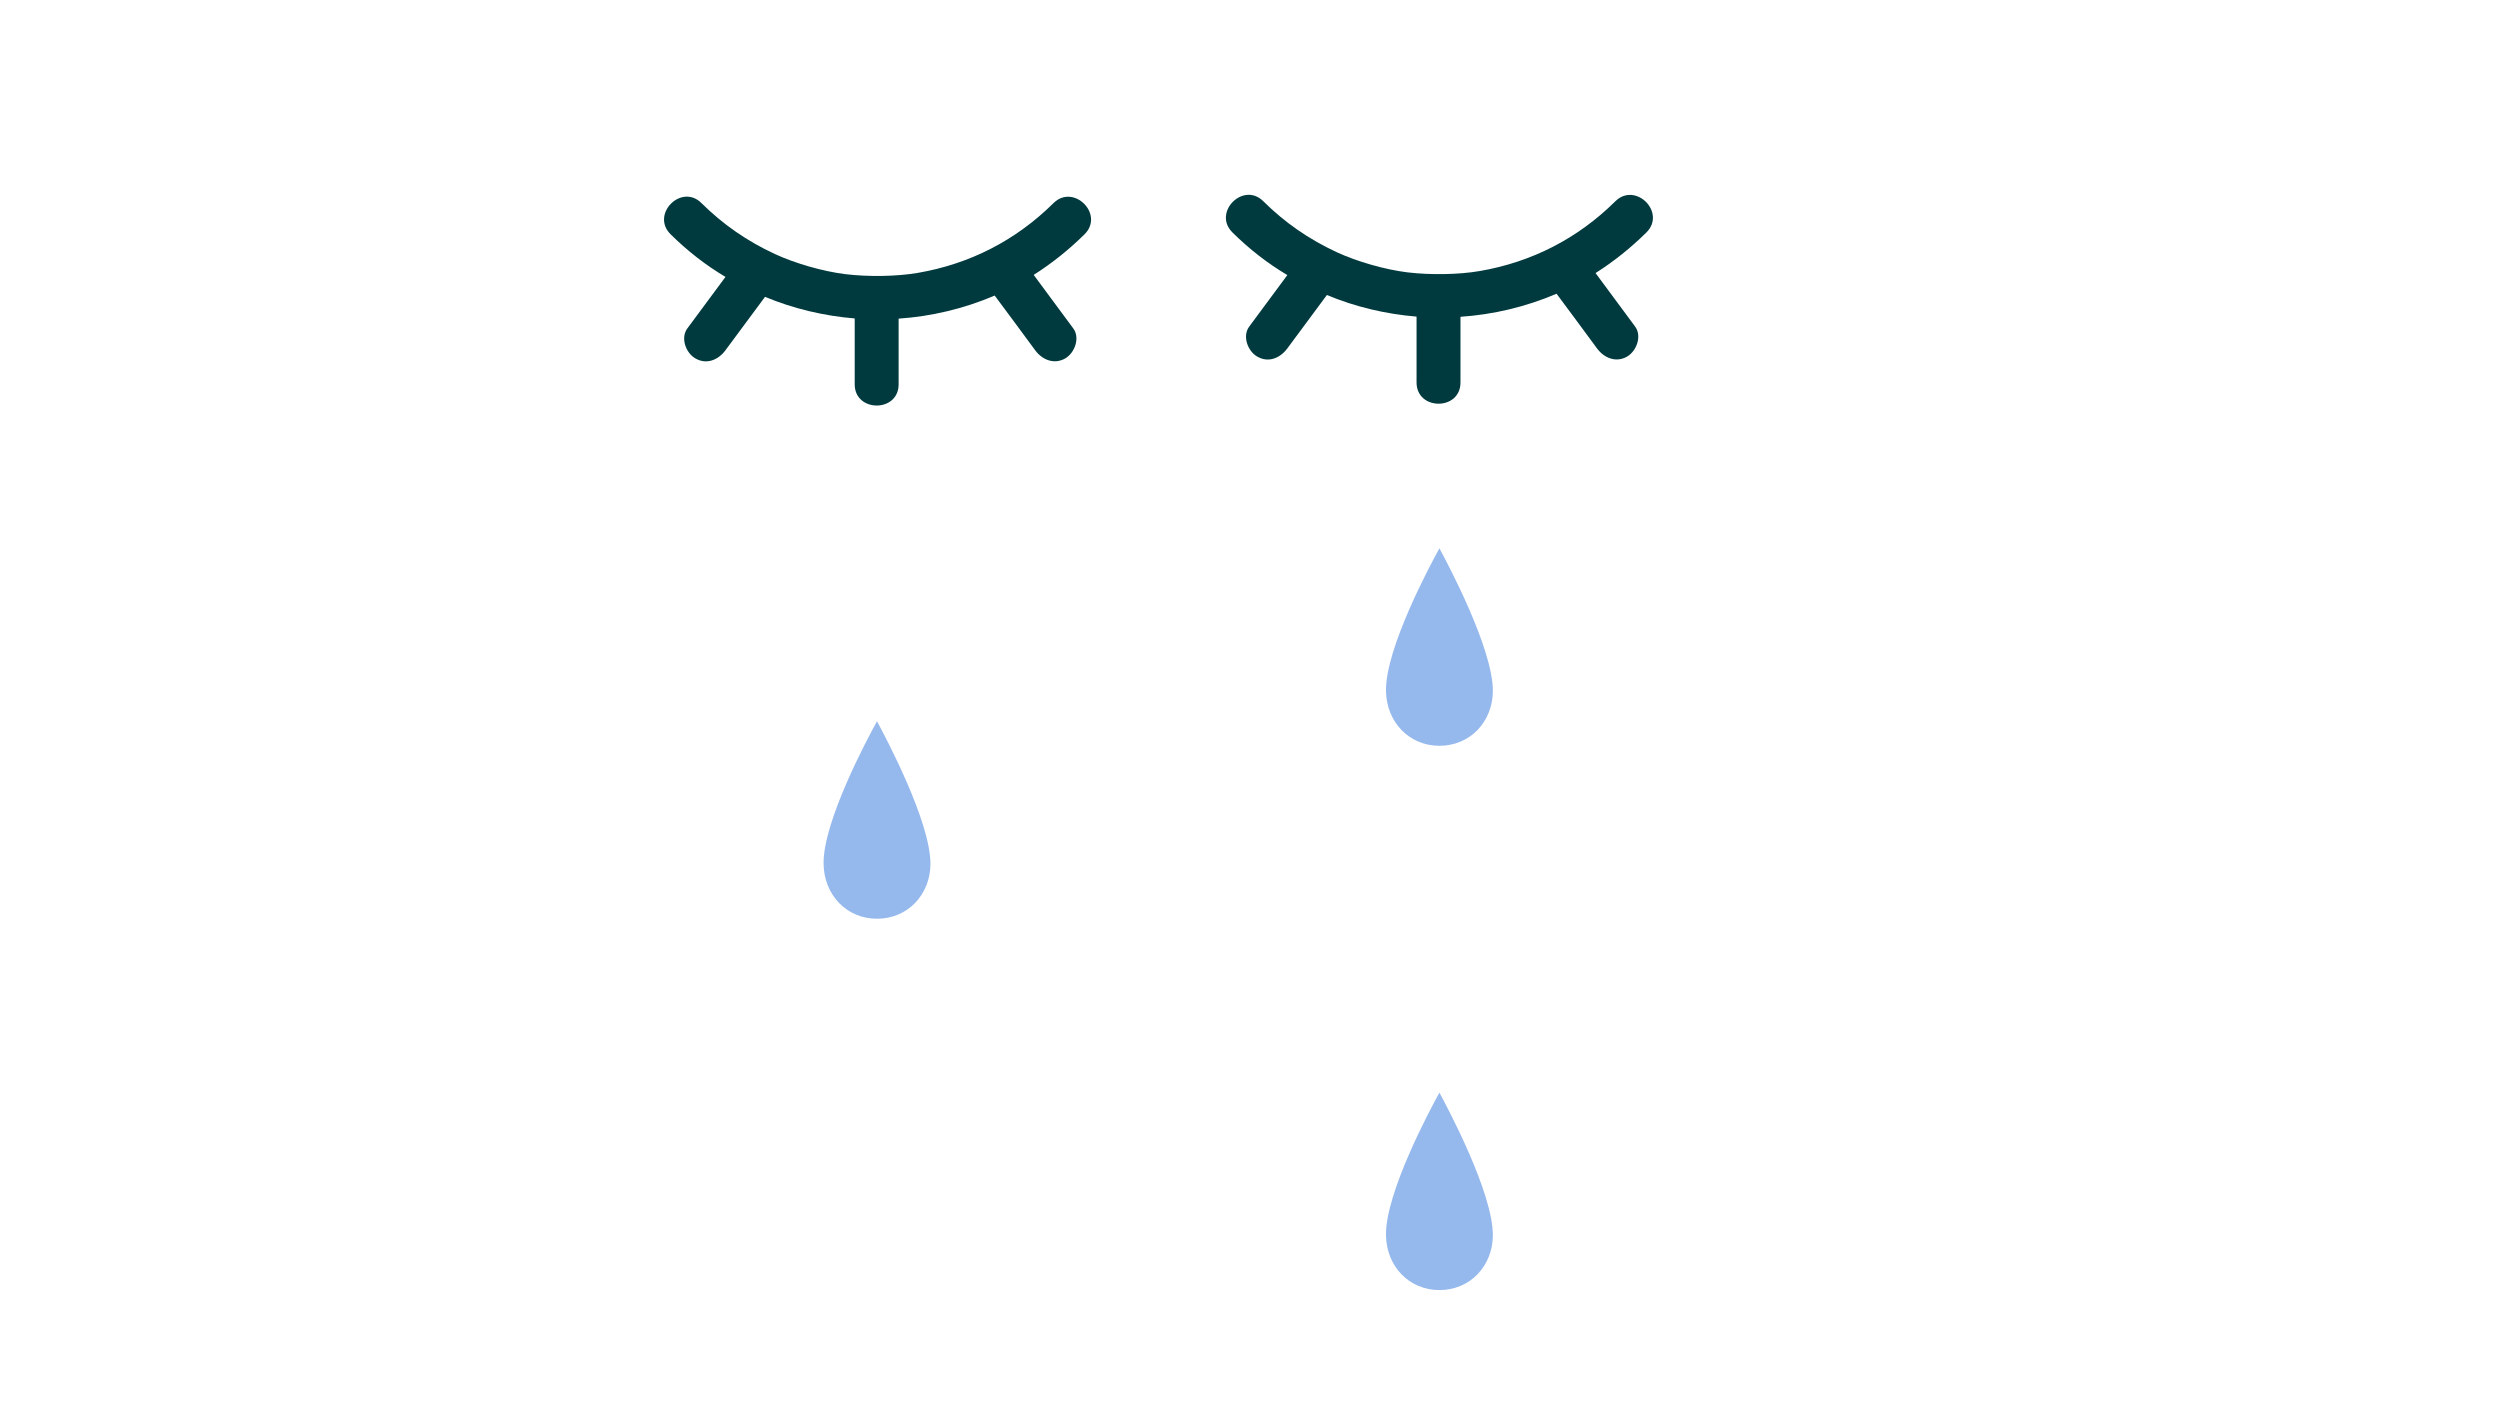<?xml version="1.0" encoding="utf-8"?>
<!-- Generator: Adobe Illustrator 22.0.1, SVG Export Plug-In . SVG Version: 6.00 Build 0)  -->
<svg version="1.1" id="Layer_1" xmlns="http://www.w3.org/2000/svg" xmlns:xlink="http://www.w3.org/1999/xlink" x="0px" y="0px"
	 viewBox="0 0 1366 768" style="enable-background:new 0 0 1366 768;" xml:space="preserve">
<style type="text/css">
	.st0{fill:#013A3E;}
	.st1{fill:#96B9ED;}
</style>
<path class="st0" d="M575.6,111c-20.5,20.3-45.6,33.2-74.1,38.1c-11.5,2-27.3,2.2-39.6,0.7c-12.2-1.5-27.5-5.9-38.5-11
	c-15.3-7.1-28.4-16.2-40.2-27.9c-10.9-10.8-27.8,6.2-16.8,17.1c9.2,9.1,19.2,16.9,30,23.3c-6.9,9.4-13.9,18.7-20.8,28.1
	c-3.9,5.2-0.9,13.4,4.3,16.4c6.1,3.6,12.5,0.9,16.4-4.3c7.2-9.8,14.5-19.5,21.7-29.3c15.6,6.5,32.2,10.4,49,11.8c0,12,0,24,0,36
	c0,15.4,24,15.5,24,0c0-12,0-23.9,0-35.9c17.8-1.2,35.6-5.4,52.5-12.6c7.4,10,14.9,20,22.2,30c3.9,5.2,10.4,7.8,16.4,4.3
	c5.1-3,8.2-11.2,4.3-16.4c-7.2-9.7-14.4-19.4-21.6-29.2c10.1-6.4,19.4-13.9,27.8-22.2C603.6,117.1,586.6,100.1,575.6,111z"/>
<path class="st0" d="M882.6,110c-20.5,20.3-45.6,33.2-74.1,38.1c-11.5,2-27.3,2.2-39.6,0.7c-12.2-1.5-27.5-5.9-38.5-11
	c-15.3-7.1-28.4-16.2-40.2-27.9c-10.9-10.8-27.8,6.2-16.8,17.1c9.2,9.1,19.2,16.9,30,23.3c-6.9,9.4-13.9,18.7-20.8,28.1
	c-3.9,5.2-0.9,13.4,4.3,16.4c6.1,3.6,12.5,0.9,16.4-4.3c7.2-9.8,14.5-19.5,21.7-29.3c15.6,6.5,32.2,10.4,49,11.8c0,12,0,24,0,36
	c0,15.4,24,15.5,24,0c0-12,0-23.9,0-35.9c17.8-1.2,35.6-5.4,52.5-12.6c7.4,10,14.9,20,22.2,30c3.9,5.2,10.4,7.8,16.4,4.3
	c5.1-3,8.2-11.2,4.3-16.4c-7.2-9.7-14.4-19.4-21.6-29.2c10.1-6.4,19.4-13.9,27.8-22.2C910.6,116.1,893.6,99.1,882.6,110z"/>
<path class="st1" d="M479.2,394.1c4.9,9.1,29.2,54.8,29.2,77.9c0,8.2-3,15.7-8.3,21.3c-5.4,5.6-12.8,8.7-20.9,8.7
	c-16.5,0-29-12.9-29.2-30.1C449.7,448.8,474.2,403.1,479.2,394.1"/>
<path class="st1" d="M786.5,299.6c4.9,9.1,29.2,54.8,29.2,77.9c0,8.2-3,15.7-8.3,21.3c-5.4,5.6-12.8,8.7-20.9,8.7
	c-16.5,0-29-12.9-29.2-30.1C757,354.3,781.5,308.6,786.5,299.6"/>
<path class="st1" d="M786.5,597c4.9,9.1,29.2,54.8,29.2,77.9c0,8.2-3,15.7-8.3,21.3c-5.4,5.6-12.8,8.7-20.9,8.7
	c-16.5,0-29-12.9-29.2-30.1C757,651.8,781.5,606,786.5,597"/>
</svg>
